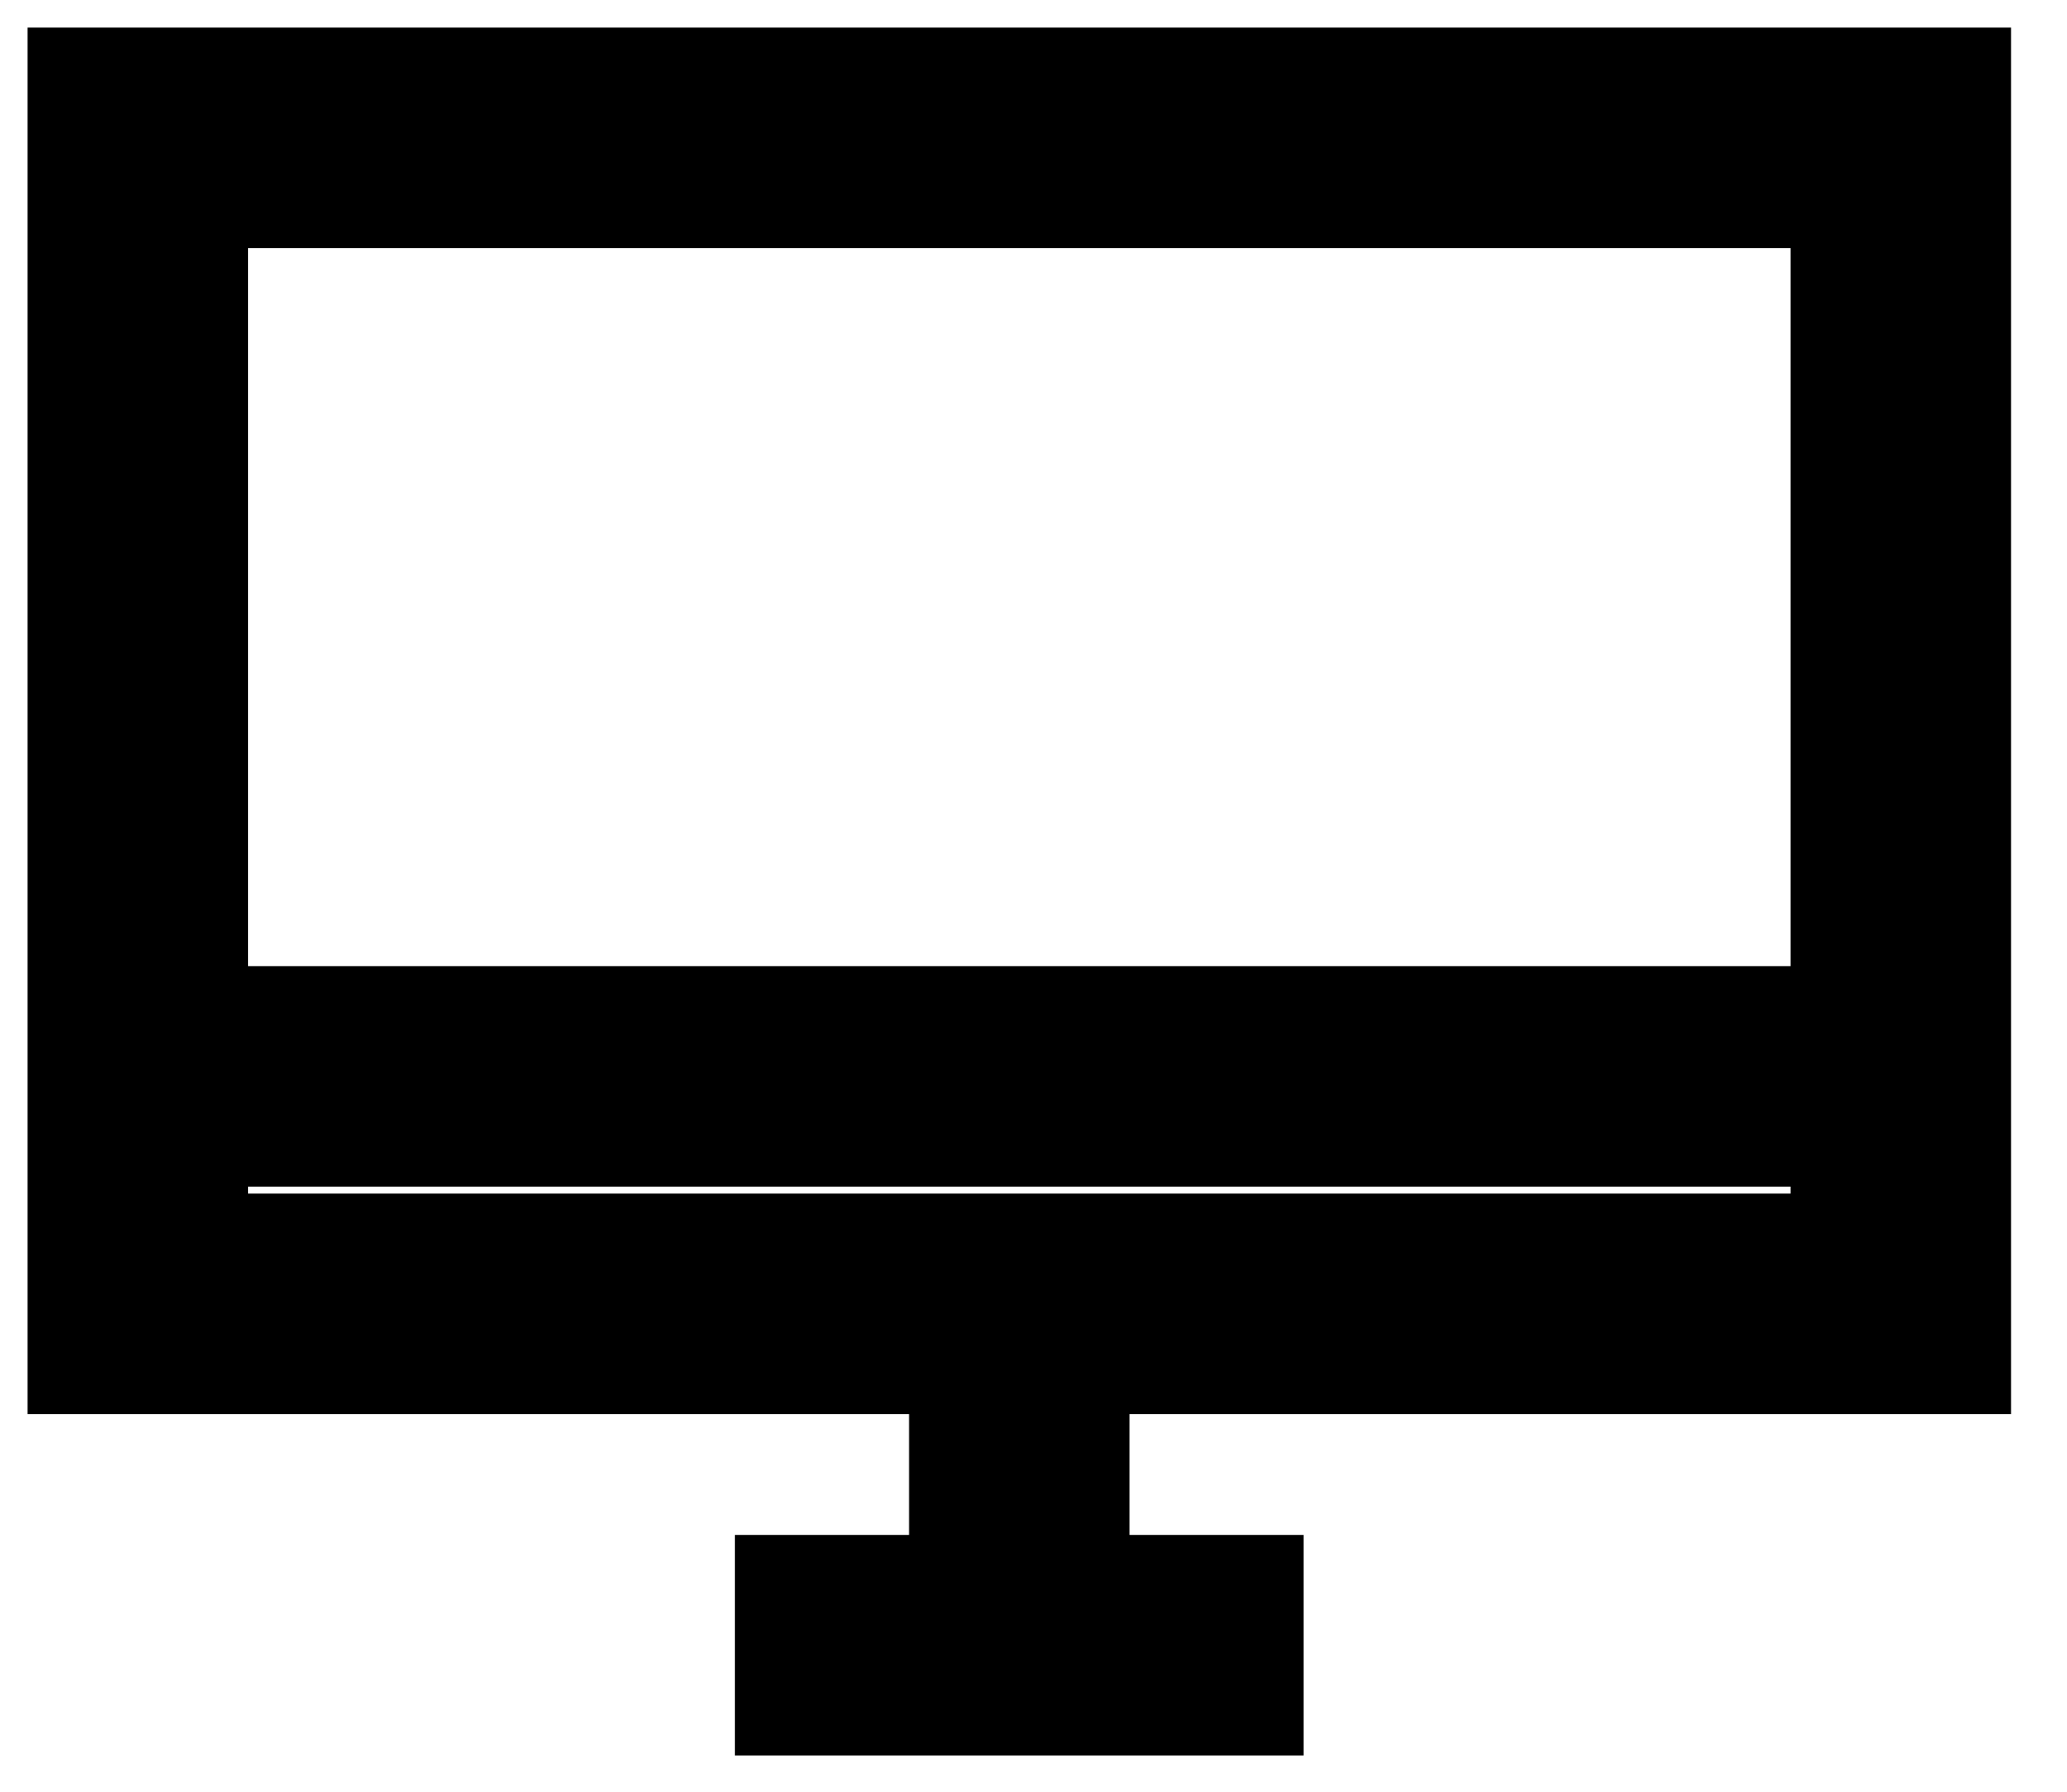 <svg width="15" height="13" viewBox="0 0 15 13" fill="none" xmlns="http://www.w3.org/2000/svg">
<path d="M1 1H13.794V9.46H1V1Z" stroke="black" stroke-width="1.6" stroke-miterlimit="10"/>
<path d="M5.333 11.937H9.46" stroke="black" stroke-width="1.6" stroke-miterlimit="10"/>
<path d="M7.397 11.936V9.46" stroke="black" stroke-width="1.6" stroke-miterlimit="10"/>
<path d="M1 7.81H14" stroke="black" stroke-width="1.6" stroke-miterlimit="10"/>
</svg>
